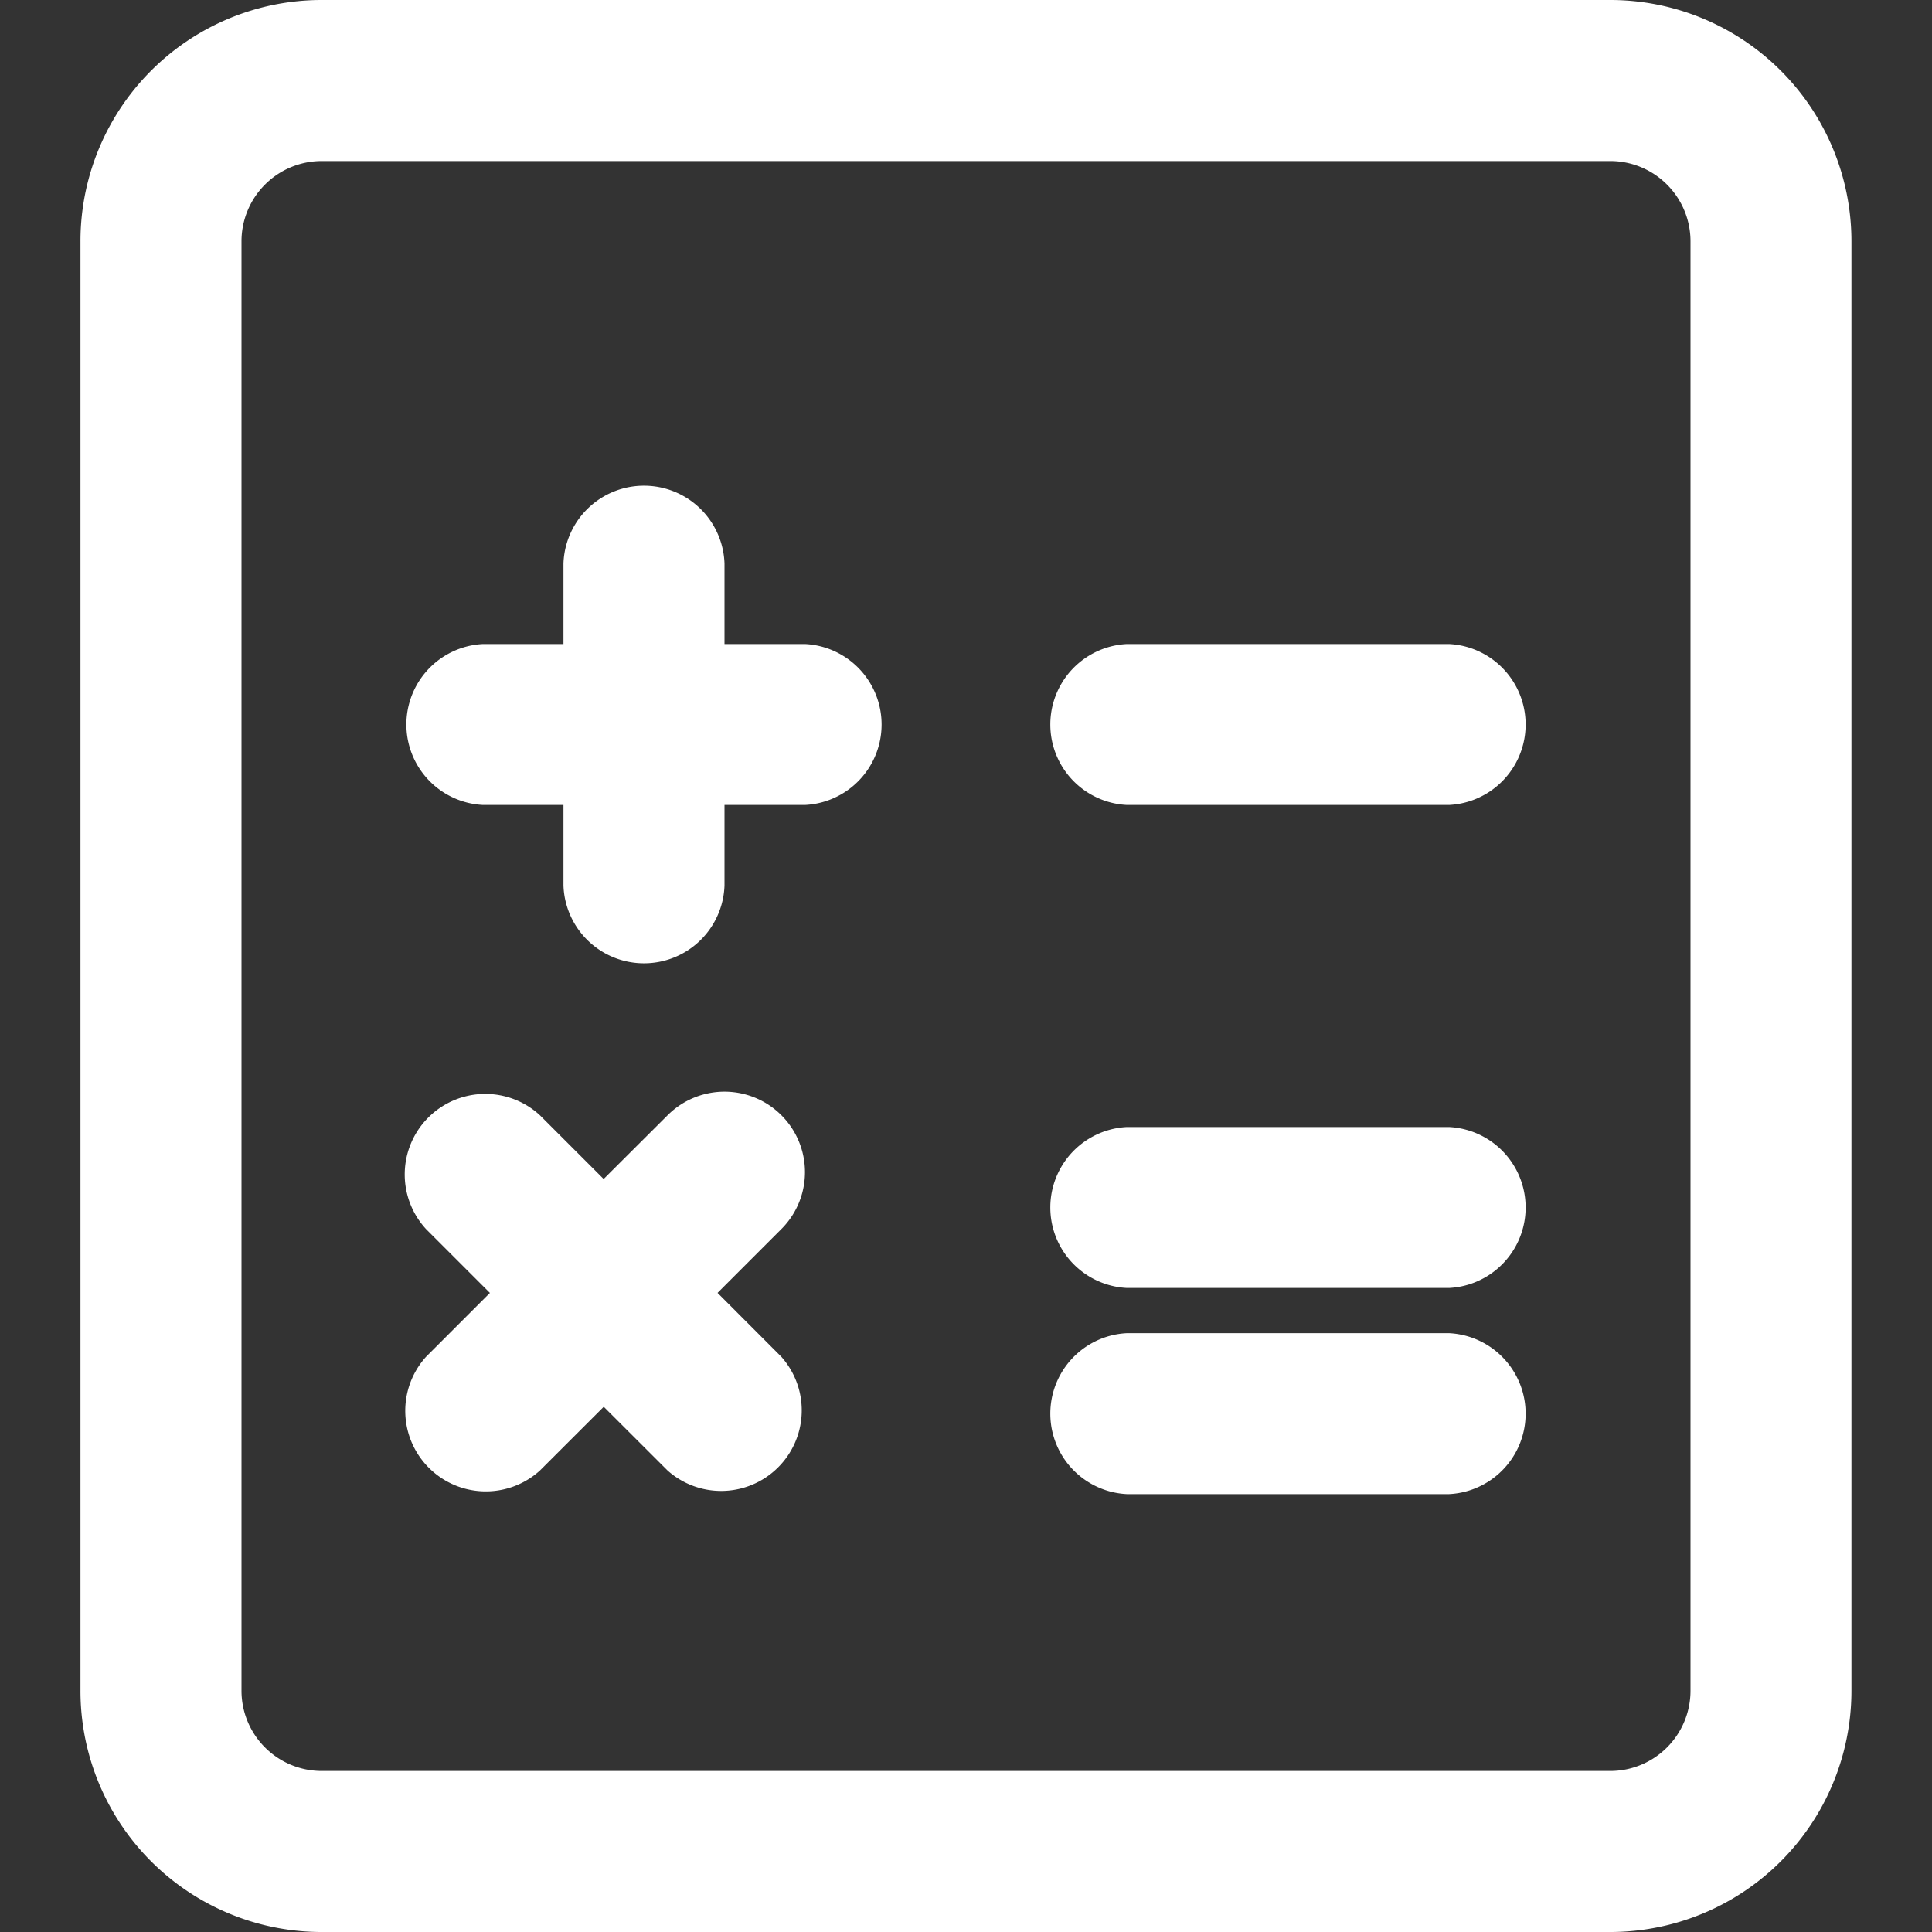 <svg width="20" height="20" fill="none" xmlns="http://www.w3.org/2000/svg"><rect width="100%" height="100%" fill="#333333" stroke="none"/><path fill-rule="evenodd" clip-rule="evenodd" d="M3.333 0h13.333a2.497 2.497 0 012.5 2.5v15a2.497 2.497 0 01-2.5 2.5H3.333a2.497 2.497 0 01-2.5-2.5v-15a2.497 2.497 0 012.5-2.5zm13.333 1.667H3.333A.831.831 0 002.5 2.5v15a.831.831 0 00.833.833h13.333a.831.831 0 00.834-.833v-15a.831.831 0 00-.834-.833zM5.833 8.333H5a.834.834 0 010-1.666h.833v-.834a.834.834 0 011.667 0v.834h.833a.834.834 0 010 1.666H7.5v.834a.834.834 0 01-1.667 0v-.834zm5.833 5a.834.834 0 010-1.666H15a.834.834 0 010 1.666h-3.334zm-6.595.051l-.66-.66a.834.834 0 011.178-1.179l.66.66.662-.66a.832.832 0 111.178 1.178l-.661.661.66.661a.834.834 0 01-1.177 1.178l-.661-.66-.661.66a.834.834 0 01-1.178-1.178l.66-.66zm6.595 2.083a.834.834 0 010-1.666H15a.834.834 0 010 1.666h-3.334zm0-7.134a.834.834 0 010-1.666H15a.834.834 0 010 1.666h-3.334z" fill="#fff"/></svg>